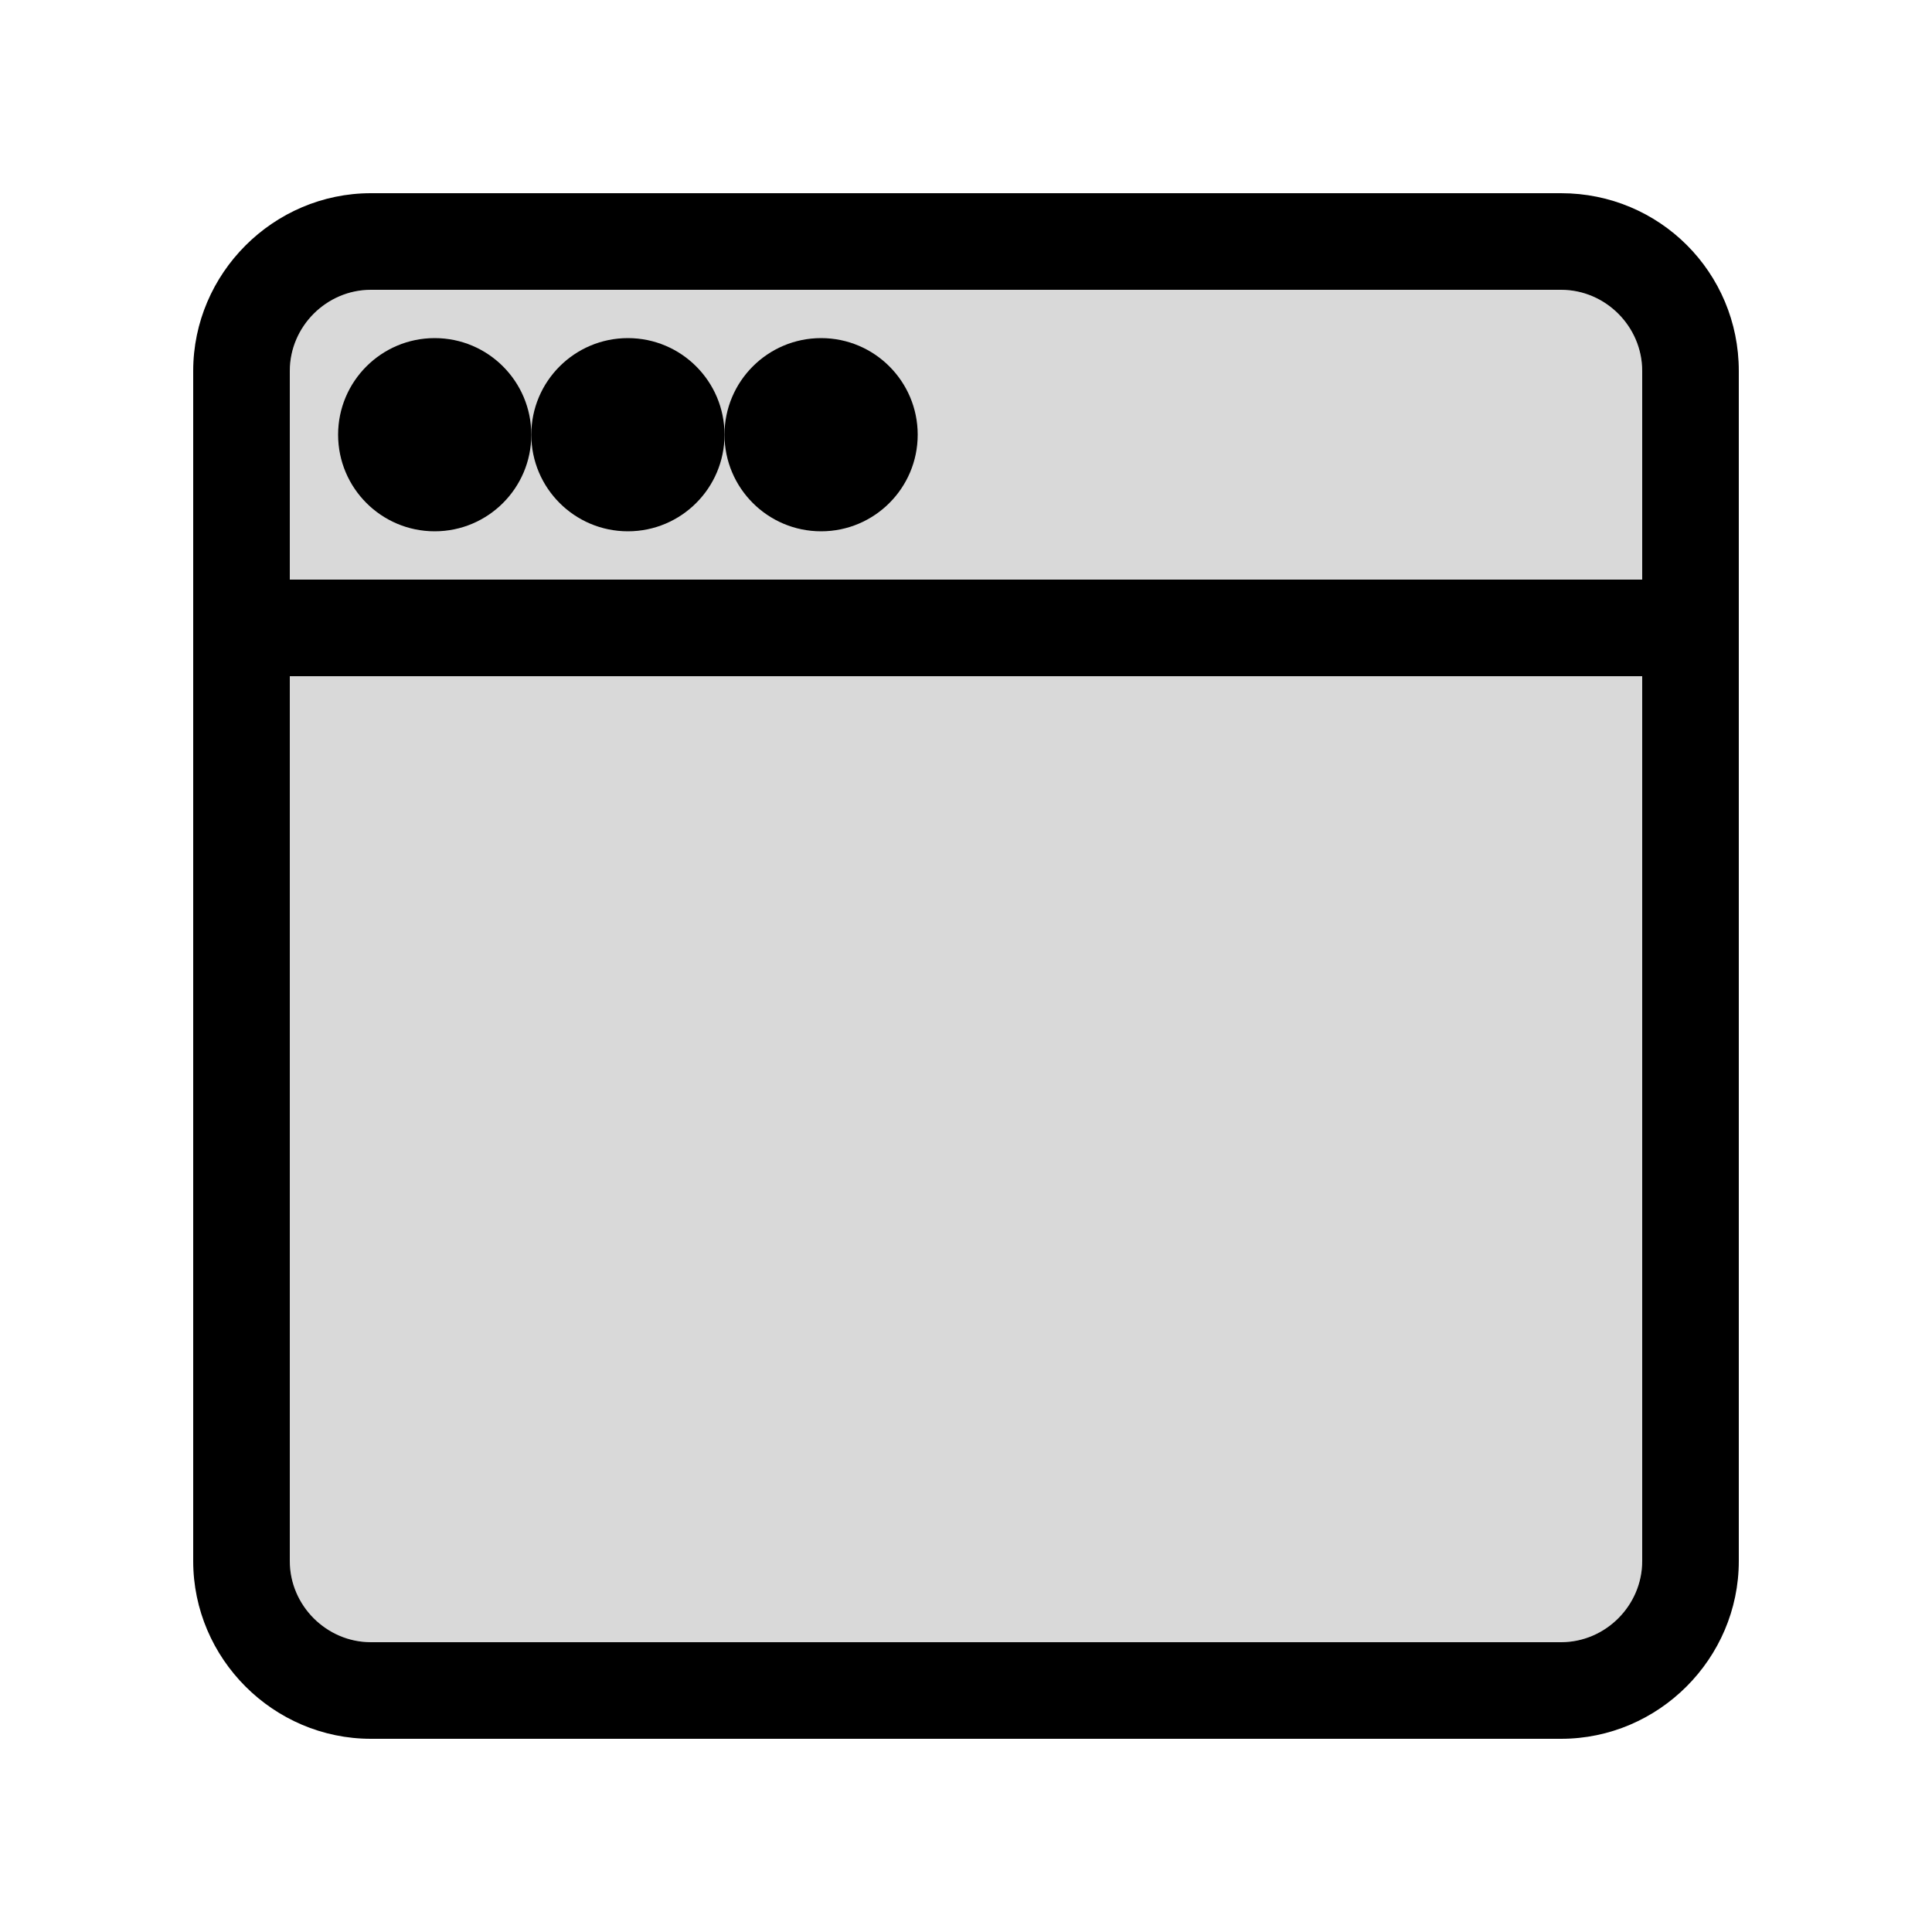 <svg width="20" height="20" viewBox="0 0 20 20" fill="none" xmlns="http://www.w3.org/2000/svg">
<g clip-path="url(#clip0_5_1876)">
<path opacity="0.15" d="M17 16.16C17 16.62 16.62 17 16.16 17H3.84C3.38 17 3 16.62 3 16.16V7H17V17.16V16.16Z" fill="black"/>
<path opacity="0.15" d="M3 6V3.84C3 3.38 3.38 3 3.84 3H16.16C16.62 3 17 3.38 17 3.84V6H3Z" fill="black"/>
<path d="M16.16 2H3.84C2.83 2 2 2.83 2 3.84V16.16C2 17.17 2.83 18 3.84 18H16.16C17.17 18 18 17.17 18 16.16V3.84C18 2.82 17.18 2 16.16 2ZM17 16.16C17 16.62 16.62 17 16.16 17H3.84C3.38 17 3 16.62 3 16.16V7H17V17.16V16.16ZM3 6V3.84C3 3.38 3.38 3 3.84 3H16.16C16.62 3 17 3.38 17 3.84V6H3Z" fill="black"/>
<path d="M4.5 5.5C5.052 5.5 5.5 5.052 5.5 4.5C5.5 3.948 5.052 3.5 4.5 3.5C3.948 3.5 3.5 3.948 3.5 4.5C3.5 5.052 3.948 5.5 4.5 5.5Z" fill="black"/>
<path d="M6.5 5.5C7.052 5.5 7.5 5.052 7.5 4.5C7.5 3.948 7.052 3.5 6.5 3.5C5.948 3.5 5.5 3.948 5.5 4.5C5.5 5.052 5.948 5.5 6.5 5.5Z" fill="black"/>
<path d="M8.5 5.5C9.052 5.5 9.5 5.052 9.5 4.5C9.5 3.948 9.052 3.5 8.5 3.5C7.948 3.5 7.5 3.948 7.5 4.5C7.5 5.052 7.948 5.5 8.5 5.5Z" fill="black"/>
</g>
<defs>
<clipPath id="clip0_5_1876">
<rect width="16" height="16" fill="white" transform="translate(2 2)"/>
</clipPath>
</defs>
</svg>

